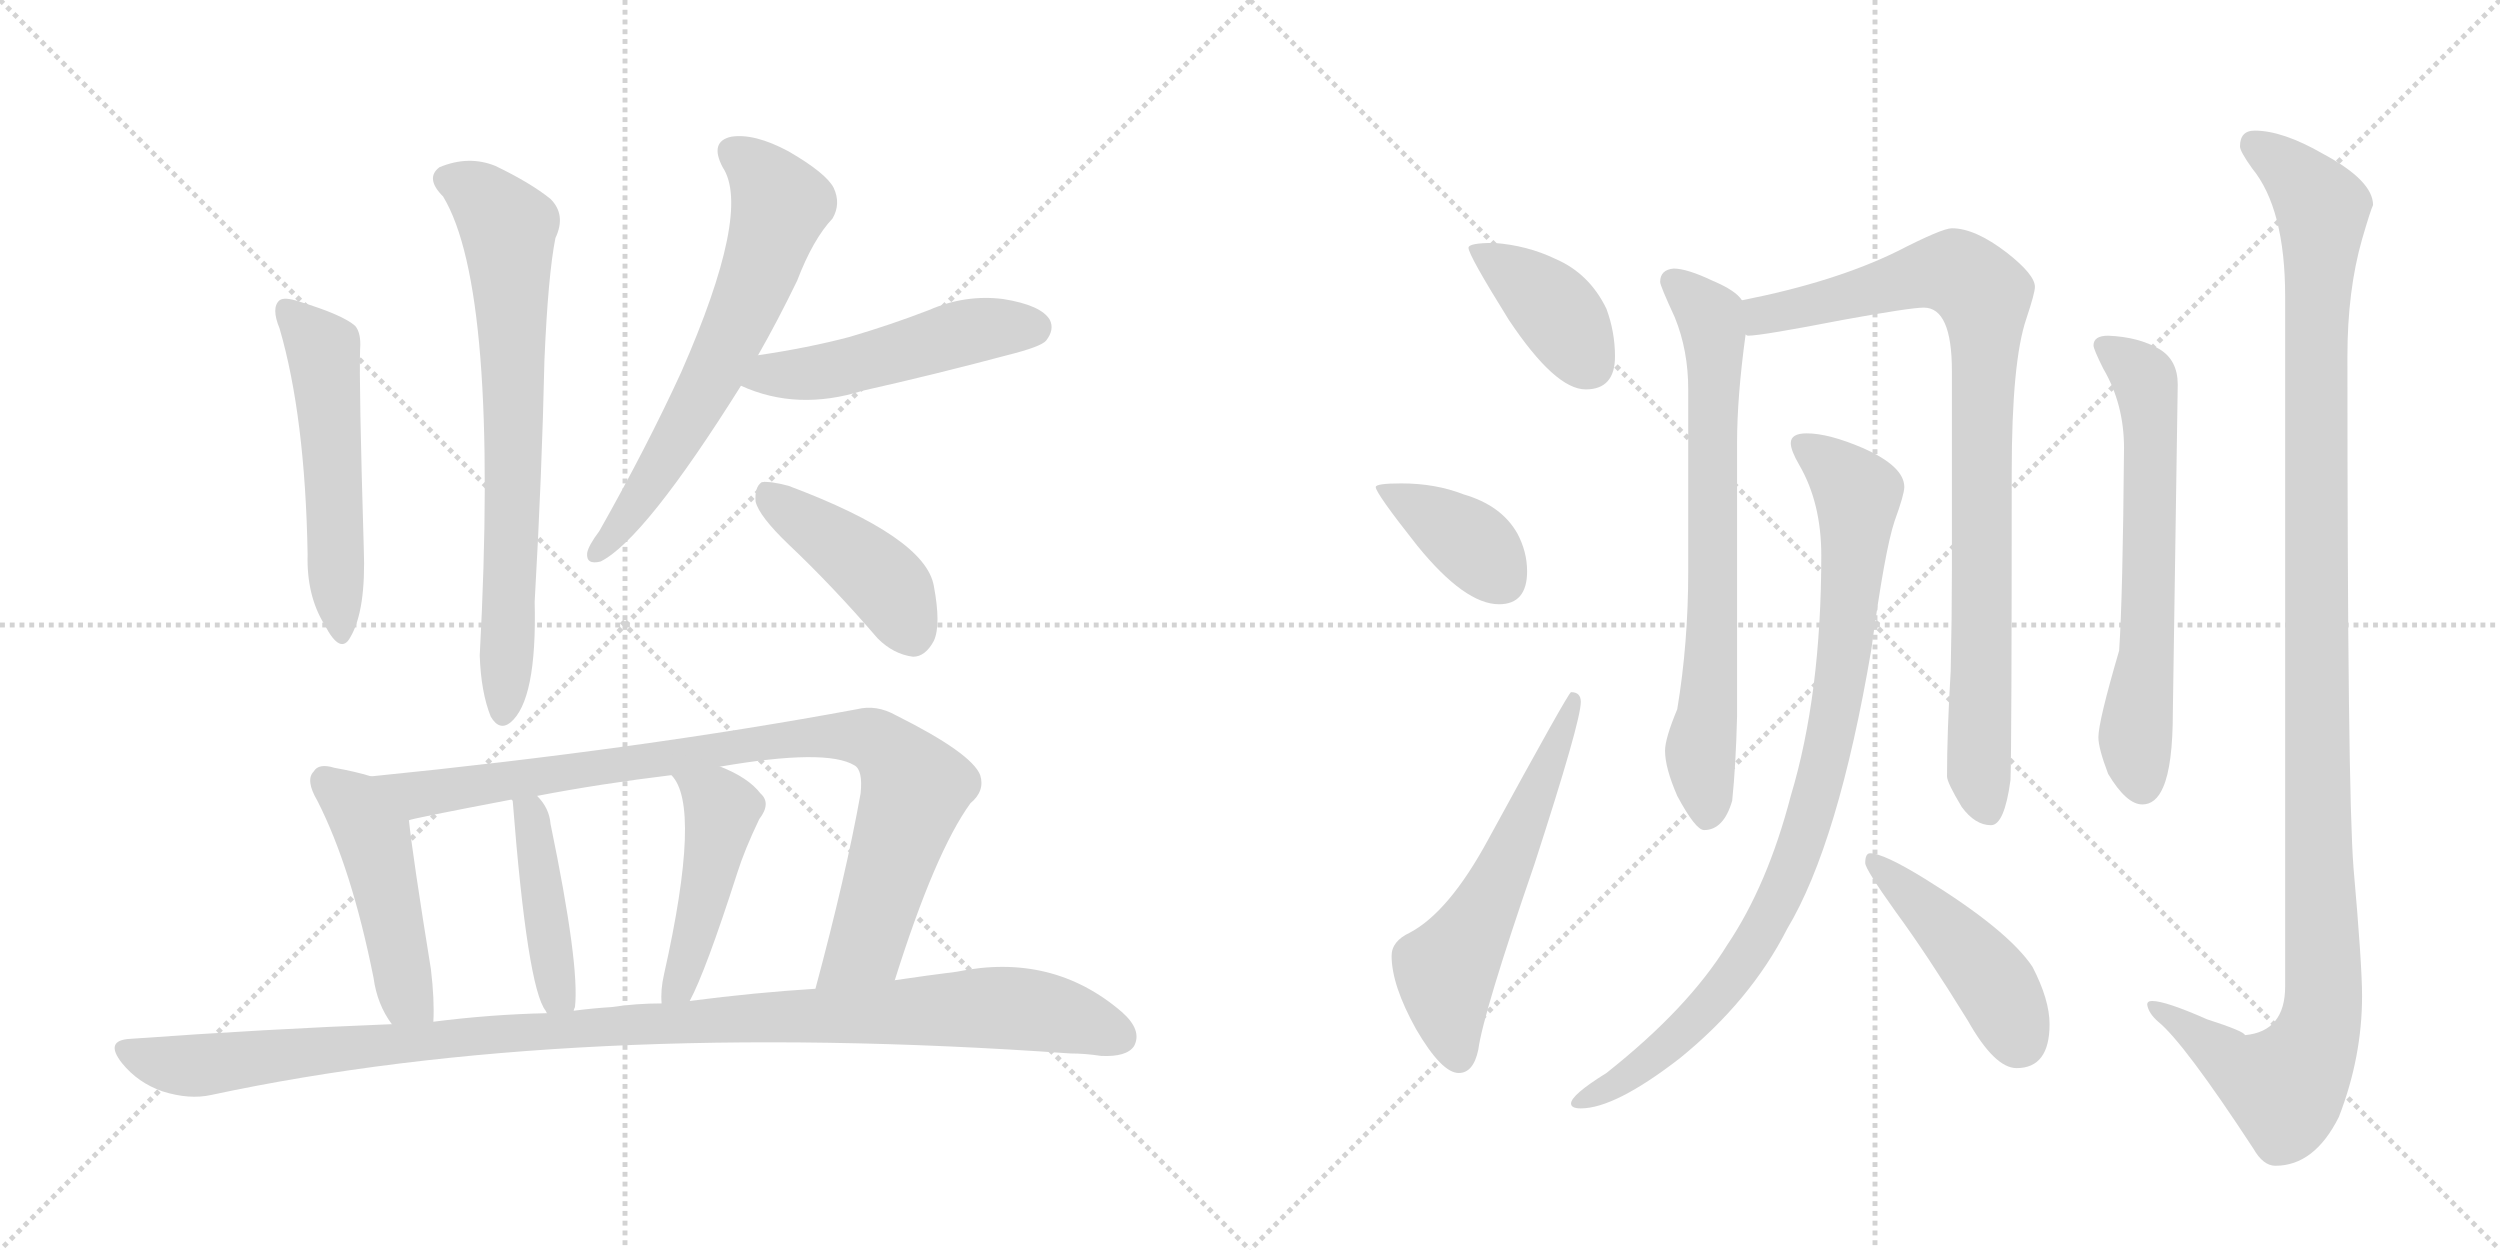 <svg version="1.1" viewBox="0 0 2048 1024" xmlns="http://www.w3.org/2000/svg">
  <g stroke="lightgray" stroke-dasharray="1,1" stroke-width="1" transform="scale(4, 4)">
    <line x1="0" y1="0" x2="256" y2="256"></line>
    <line x1="256" y1="0" x2="0" y2="256"></line>
    <line x1="128" y1="0" x2="128" y2="256"></line>
    <line x1="0" y1="128" x2="256" y2="128"></line>
    <line x1="256" y1="0" x2="512" y2="256"></line>
    <line x1="512" y1="0" x2="256" y2="256"></line>
    <line x1="384" y1="0" x2="384" y2="256"></line>
    <line x1="256" y1="128" x2="512" y2="128"></line>
  </g>
<g transform="scale(1, -1) translate(0, -850)">
   <style type="text/css">
    @keyframes keyframes0 {
      from {
       stroke: black;
       stroke-dashoffset: 530;
       stroke-width: 128;
       }
       63% {
       animation-timing-function: step-end;
       stroke: black;
       stroke-dashoffset: 0;
       stroke-width: 128;
       }
       to {
       stroke: black;
       stroke-width: 1024;
       }
       }
       #make-me-a-hanzi-animation-0 {
         animation: keyframes0 0.681s both;
         animation-delay: 0s;
         animation-timing-function: linear;
       }
    @keyframes keyframes1 {
      from {
       stroke: black;
       stroke-dashoffset: 716;
       stroke-width: 128;
       }
       70% {
       animation-timing-function: step-end;
       stroke: black;
       stroke-dashoffset: 0;
       stroke-width: 128;
       }
       to {
       stroke: black;
       stroke-width: 1024;
       }
       }
       #make-me-a-hanzi-animation-1 {
         animation: keyframes1 0.833s both;
         animation-delay: 0.681s;
         animation-timing-function: linear;
       }
    @keyframes keyframes2 {
      from {
       stroke: black;
       stroke-dashoffset: 637;
       stroke-width: 128;
       }
       67% {
       animation-timing-function: step-end;
       stroke: black;
       stroke-dashoffset: 0;
       stroke-width: 128;
       }
       to {
       stroke: black;
       stroke-width: 1024;
       }
       }
       #make-me-a-hanzi-animation-2 {
         animation: keyframes2 0.768s both;
         animation-delay: 1.514s;
         animation-timing-function: linear;
       }
    @keyframes keyframes3 {
      from {
       stroke: black;
       stroke-dashoffset: 492;
       stroke-width: 128;
       }
       62% {
       animation-timing-function: step-end;
       stroke: black;
       stroke-dashoffset: 0;
       stroke-width: 128;
       }
       to {
       stroke: black;
       stroke-width: 1024;
       }
       }
       #make-me-a-hanzi-animation-3 {
         animation: keyframes3 0.65s both;
         animation-delay: 2.282s;
         animation-timing-function: linear;
       }
    @keyframes keyframes4 {
      from {
       stroke: black;
       stroke-dashoffset: 426;
       stroke-width: 128;
       }
       58% {
       animation-timing-function: step-end;
       stroke: black;
       stroke-dashoffset: 0;
       stroke-width: 128;
       }
       to {
       stroke: black;
       stroke-width: 1024;
       }
       }
       #make-me-a-hanzi-animation-4 {
         animation: keyframes4 0.597s both;
         animation-delay: 2.933s;
         animation-timing-function: linear;
       }
    @keyframes keyframes5 {
      from {
       stroke: black;
       stroke-dashoffset: 472;
       stroke-width: 128;
       }
       61% {
       animation-timing-function: step-end;
       stroke: black;
       stroke-dashoffset: 0;
       stroke-width: 128;
       }
       to {
       stroke: black;
       stroke-width: 1024;
       }
       }
       #make-me-a-hanzi-animation-5 {
         animation: keyframes5 0.634s both;
         animation-delay: 3.529s;
         animation-timing-function: linear;
       }
    @keyframes keyframes6 {
      from {
       stroke: black;
       stroke-dashoffset: 897;
       stroke-width: 128;
       }
       74% {
       animation-timing-function: step-end;
       stroke: black;
       stroke-dashoffset: 0;
       stroke-width: 128;
       }
       to {
       stroke: black;
       stroke-width: 1024;
       }
       }
       #make-me-a-hanzi-animation-6 {
         animation: keyframes6 0.98s both;
         animation-delay: 4.164s;
         animation-timing-function: linear;
       }
    @keyframes keyframes7 {
      from {
       stroke: black;
       stroke-dashoffset: 420;
       stroke-width: 128;
       }
       58% {
       animation-timing-function: step-end;
       stroke: black;
       stroke-dashoffset: 0;
       stroke-width: 128;
       }
       to {
       stroke: black;
       stroke-width: 1024;
       }
       }
       #make-me-a-hanzi-animation-7 {
         animation: keyframes7 0.592s both;
         animation-delay: 5.144s;
         animation-timing-function: linear;
       }
    @keyframes keyframes8 {
      from {
       stroke: black;
       stroke-dashoffset: 461;
       stroke-width: 128;
       }
       60% {
       animation-timing-function: step-end;
       stroke: black;
       stroke-dashoffset: 0;
       stroke-width: 128;
       }
       to {
       stroke: black;
       stroke-width: 1024;
       }
       }
       #make-me-a-hanzi-animation-8 {
         animation: keyframes8 0.625s both;
         animation-delay: 5.735s;
         animation-timing-function: linear;
       }
    @keyframes keyframes9 {
      from {
       stroke: black;
       stroke-dashoffset: 1076;
       stroke-width: 128;
       }
       78% {
       animation-timing-function: step-end;
       stroke: black;
       stroke-dashoffset: 0;
       stroke-width: 128;
       }
       to {
       stroke: black;
       stroke-width: 1024;
       }
       }
       #make-me-a-hanzi-animation-9 {
         animation: keyframes9 1.126s both;
         animation-delay: 6.361s;
         animation-timing-function: linear;
       }
    @keyframes keyframes10 {
      from {
       stroke: black;
       stroke-dashoffset: 391;
       stroke-width: 128;
       }
       56% {
       animation-timing-function: step-end;
       stroke: black;
       stroke-dashoffset: 0;
       stroke-width: 128;
       }
       to {
       stroke: black;
       stroke-width: 1024;
       }
       }
       #make-me-a-hanzi-animation-10 {
         animation: keyframes10 0.568s both;
         animation-delay: 7.486s;
         animation-timing-function: linear;
       }
    @keyframes keyframes11 {
      from {
       stroke: black;
       stroke-dashoffset: 382;
       stroke-width: 128;
       }
       55% {
       animation-timing-function: step-end;
       stroke: black;
       stroke-dashoffset: 0;
       stroke-width: 128;
       }
       to {
       stroke: black;
       stroke-width: 1024;
       }
       }
       #make-me-a-hanzi-animation-11 {
         animation: keyframes11 0.561s both;
         animation-delay: 8.054s;
         animation-timing-function: linear;
       }
    @keyframes keyframes12 {
      from {
       stroke: black;
       stroke-dashoffset: 577;
       stroke-width: 128;
       }
       65% {
       animation-timing-function: step-end;
       stroke: black;
       stroke-dashoffset: 0;
       stroke-width: 128;
       }
       to {
       stroke: black;
       stroke-width: 1024;
       }
       }
       #make-me-a-hanzi-animation-12 {
         animation: keyframes12 0.72s both;
         animation-delay: 8.615s;
         animation-timing-function: linear;
       }
    @keyframes keyframes13 {
      from {
       stroke: black;
       stroke-dashoffset: 707;
       stroke-width: 128;
       }
       70% {
       animation-timing-function: step-end;
       stroke: black;
       stroke-dashoffset: 0;
       stroke-width: 128;
       }
       to {
       stroke: black;
       stroke-width: 1024;
       }
       }
       #make-me-a-hanzi-animation-13 {
         animation: keyframes13 0.825s both;
         animation-delay: 9.335s;
         animation-timing-function: linear;
       }
    @keyframes keyframes14 {
      from {
       stroke: black;
       stroke-dashoffset: 883;
       stroke-width: 128;
       }
       74% {
       animation-timing-function: step-end;
       stroke: black;
       stroke-dashoffset: 0;
       stroke-width: 128;
       }
       to {
       stroke: black;
       stroke-width: 1024;
       }
       }
       #make-me-a-hanzi-animation-14 {
         animation: keyframes14 0.969s both;
         animation-delay: 10.16s;
         animation-timing-function: linear;
       }
    @keyframes keyframes15 {
      from {
       stroke: black;
       stroke-dashoffset: 895;
       stroke-width: 128;
       }
       74% {
       animation-timing-function: step-end;
       stroke: black;
       stroke-dashoffset: 0;
       stroke-width: 128;
       }
       to {
       stroke: black;
       stroke-width: 1024;
       }
       }
       #make-me-a-hanzi-animation-15 {
         animation: keyframes15 0.978s both;
         animation-delay: 11.129s;
         animation-timing-function: linear;
       }
    @keyframes keyframes16 {
      from {
       stroke: black;
       stroke-dashoffset: 448;
       stroke-width: 128;
       }
       59% {
       animation-timing-function: step-end;
       stroke: black;
       stroke-dashoffset: 0;
       stroke-width: 128;
       }
       to {
       stroke: black;
       stroke-width: 1024;
       }
       }
       #make-me-a-hanzi-animation-16 {
         animation: keyframes16 0.615s both;
         animation-delay: 12.107s;
         animation-timing-function: linear;
       }
    @keyframes keyframes17 {
      from {
       stroke: black;
       stroke-dashoffset: 633;
       stroke-width: 128;
       }
       67% {
       animation-timing-function: step-end;
       stroke: black;
       stroke-dashoffset: 0;
       stroke-width: 128;
       }
       to {
       stroke: black;
       stroke-width: 1024;
       }
       }
       #make-me-a-hanzi-animation-17 {
         animation: keyframes17 0.765s both;
         animation-delay: 12.722s;
         animation-timing-function: linear;
       }
    @keyframes keyframes18 {
      from {
       stroke: black;
       stroke-dashoffset: 1189;
       stroke-width: 128;
       }
       79% {
       animation-timing-function: step-end;
       stroke: black;
       stroke-dashoffset: 0;
       stroke-width: 128;
       }
       to {
       stroke: black;
       stroke-width: 1024;
       }
       }
       #make-me-a-hanzi-animation-18 {
         animation: keyframes18 1.218s both;
         animation-delay: 13.487s;
         animation-timing-function: linear;
       }
</style>
<path d="M 229 581 Q 250 509 252 396 Q 251 362 266 338 Q 279 313 287 328 Q 300 350 298 401 Q 294 536 295 564 Q 296 577 291 583 Q 281 592 245 603 Q 233 607 229 604 Q 222 598 229 581 Z" fill="lightgray"></path> 
<path d="M 363 689 Q 409 613 393 313 Q 394 283 402 263 Q 409 251 418 258 Q 440 276 438 357 Q 444 462 446 555 Q 449 625 455 655 Q 464 674 451 687 Q 435 700 406 714 Q 384 723 360 713 Q 348 704 363 689 Z" fill="lightgray"></path> 
<path d="M 621 559 Q 637 587 653 620 Q 666 654 682 671 Q 689 683 683 696 Q 677 708 646 726 Q 618 741 599 738 Q 581 734 592 713 Q 616 677 558 545 Q 530 484 491 415 Q 482 403 481 397 Q 480 387 492 390 Q 528 408 607 534 L 621 559 Z" fill="lightgray"></path> 
<path d="M 607 534 Q 653 513 707 530 Q 765 543 825 559 Q 853 566 857 571 Q 864 580 860 588 Q 853 600 822 605 Q 791 609 761 596 Q 730 584 696 574 Q 662 565 621 559 C 591 555 579 546 607 534 Z" fill="lightgray"></path> 
<path d="M 646 404 Q 682 370 719 327 Q 732 314 748 312 Q 758 312 765 325 Q 771 338 765 370 Q 758 410 646 452 Q 631 456 624 455 Q 618 451 619 439 Q 622 427 646 404 Z" fill="lightgray"></path> 
<path d="M 304 214 Q 291 218 274 221 Q 261 225 257 218 Q 250 211 260 194 Q 288 139 306 49 Q 309 27 321 11 C 338 -14 354 -17 355 13 Q 356 31 353 56 Q 338 149 335 178 C 332 206 332 206 304 214 Z" fill="lightgray"></path> 
<path d="M 733 47 Q 766 152 795 192 Q 807 202 803 215 Q 796 233 734 264 Q 718 273 702 269 Q 524 236 304 214 C 274 211 306 171 335 178 Q 335 179 419 195 L 440 198 Q 492 208 550 215 L 590 222 Q 677 237 700 223 Q 707 219 705 200 Q 693 133 668 40 C 660 11 724 18 733 47 Z" fill="lightgray"></path> 
<path d="M 470 22 Q 470 23 471 25 Q 475 59 451 175 Q 450 188 440 198 C 420 221 412 224 419 195 L 420 194 Q 432 41 447 22 L 448 20 C 463 -6 464 -7 470 22 Z" fill="lightgray"></path> 
<path d="M 565 30 Q 578 54 604 135 Q 610 154 622 179 Q 632 192 623 200 Q 613 213 590 222 C 562 234 532 239 550 215 Q 575 190 544 52 Q 541 39 542 28 C 543 -2 552 3 565 30 Z" fill="lightgray"></path> 
<path d="M 321 11 Q 218 7 107 -1 Q 85 -2 100 -21 Q 113 -37 133 -44 Q 155 -51 173 -47 Q 467 16 877 -13 Q 889 -13 902 -15 Q 923 -16 929 -7 Q 936 6 919 21 Q 862 70 784 54 Q 760 51 733 47 L 668 40 Q 619 37 565 30 L 542 28 Q 521 28 501 25 Q 485 24 470 22 L 448 20 Q 402 19 355 13 L 321 11 Z" fill="lightgray"></path> 
<path d="M 1224 651 Q 1203 651 1203 647 Q 1203 641 1236 588 Q 1274 531 1299 531 Q 1323 531 1323 558 Q 1323 578 1316 597 Q 1302 626 1274 638 Q 1251 649 1224 651 Z" fill="lightgray"></path> 
<path d="M 1148 454 Q 1127 454 1127 451 Q 1127 446 1161 403 Q 1200 355 1228 355 Q 1251 355 1251 382 Q 1251 398 1243 413 Q 1230 436 1199 445 Q 1176 454 1148 454 Z" fill="lightgray"></path> 
<path d="M 1287 283 Q 1285 283 1219 162 Q 1187 103 1155 86 Q 1140 79 1140 67 Q 1140 43 1160 7 Q 1181 -29 1195 -29 Q 1207 -29 1211 -10 Q 1215 20 1257 142 Q 1295 259 1295 275 Q 1295 283 1287 283 Z" fill="lightgray"></path> 
<path d="M 1371 630 Q 1360 629 1360 619 Q 1360 616 1372 590 Q 1383 563 1383 531 L 1383 382 Q 1383 323 1374 269 Q 1364 245 1364 235 Q 1364 221 1374 198 Q 1389 170 1396 170 Q 1412 170 1419 194 Q 1422 223 1423 263 L 1423 487 Q 1423 525 1430 576 C 1433 599 1433 599 1427 604 Q 1422 612 1403 620 Q 1382 630 1371 630 Z" fill="lightgray"></path> 
<path d="M 1430 576 Q 1431 575 1432 575 Q 1443 575 1510 588 Q 1565 598 1576 598 Q 1599 598 1599 546 L 1599 383 Q 1599 345 1598 300 Q 1595 250 1595 214 Q 1595 209 1607 189 Q 1618 174 1631 174 Q 1642 174 1647 211 Q 1648 239 1648 463 Q 1648 554 1660 589 Q 1667 610 1667 615 Q 1667 625 1644 643 Q 1618 663 1599 663 Q 1591 663 1554 644 Q 1503 619 1427 604 C 1398 598 1400 574 1430 576 Z" fill="lightgray"></path> 
<path d="M 1480 495 Q 1467 495 1467 487 Q 1467 481 1474 469 Q 1492 438 1492 395 Q 1492 281 1467 198 Q 1448 125 1415 76 Q 1383 24 1316 -29 Q 1287 -47 1287 -54 Q 1287 -58 1295 -58 Q 1323 -58 1376 -17 Q 1434 30 1464 89 Q 1506 159 1533 318 Q 1544 399 1552 423 Q 1560 445 1560 451 Q 1560 468 1526 483 Q 1498 495 1480 495 Z" fill="lightgray"></path> 
<path d="M 1532 151 Q 1528 151 1528 143 Q 1528 138 1553 103 Q 1578 69 1612 14 Q 1634 -25 1652 -25 Q 1679 -25 1679 11 Q 1679 31 1665 58 Q 1645 88 1577 130 Q 1543 151 1532 151 Z" fill="lightgray"></path> 
<path d="M 1727 575 Q 1715 575 1715 567 Q 1715 564 1723 548 Q 1740 519 1740 483 Q 1739 361 1736 317 Q 1719 259 1719 246 Q 1719 237 1727 216 Q 1742 191 1755 191 Q 1766 191 1772 205 Q 1780 223 1780 267 L 1784 535 Q 1784 555 1769 564 Q 1752 574 1727 575 Z" fill="lightgray"></path> 
<path d="M 1847 743 Q 1835 743 1835 730 Q 1835 726 1845 712 Q 1872 679 1872 607 L 1872 42 Q 1872 5 1839 2 Q 1839 5 1808 15 Q 1774 30 1763 30 Q 1759 30 1759 27 Q 1760 20 1768 13 Q 1789 -4 1846 -91 Q 1854 -105 1864 -105 Q 1896 -105 1916 -65 Q 1935 -16 1935 34 Q 1935 60 1928 139 Q 1923 202 1923 558 Q 1923 612 1935 654 Q 1942 678 1944 682 Q 1944 702 1903 724 Q 1870 743 1847 743 Z" fill="lightgray"></path> 
      <clipPath id="make-me-a-hanzi-clip-0">
      <path d="M 229 581 Q 250 509 252 396 Q 251 362 266 338 Q 279 313 287 328 Q 300 350 298 401 Q 294 536 295 564 Q 296 577 291 583 Q 281 592 245 603 Q 233 607 229 604 Q 222 598 229 581 Z" fill="lightgray"></path>
      </clipPath>
      <path clip-path="url(#make-me-a-hanzi-clip-0)" d="M 234 597 L 265 562 L 277 335 " fill="none" id="make-me-a-hanzi-animation-0" stroke-dasharray="402 804" stroke-linecap="round"></path>

      <clipPath id="make-me-a-hanzi-clip-1">
      <path d="M 363 689 Q 409 613 393 313 Q 394 283 402 263 Q 409 251 418 258 Q 440 276 438 357 Q 444 462 446 555 Q 449 625 455 655 Q 464 674 451 687 Q 435 700 406 714 Q 384 723 360 713 Q 348 704 363 689 Z" fill="lightgray"></path>
      </clipPath>
      <path clip-path="url(#make-me-a-hanzi-clip-1)" d="M 369 702 L 393 690 L 417 657 L 421 475 L 412 265 " fill="none" id="make-me-a-hanzi-animation-1" stroke-dasharray="588 1176" stroke-linecap="round"></path>

      <clipPath id="make-me-a-hanzi-clip-2">
      <path d="M 621 559 Q 637 587 653 620 Q 666 654 682 671 Q 689 683 683 696 Q 677 708 646 726 Q 618 741 599 738 Q 581 734 592 713 Q 616 677 558 545 Q 530 484 491 415 Q 482 403 481 397 Q 480 387 492 390 Q 528 408 607 534 L 621 559 Z" fill="lightgray"></path>
      </clipPath>
      <path clip-path="url(#make-me-a-hanzi-clip-2)" d="M 601 724 L 619 712 L 639 682 L 627 640 L 560 497 L 489 398 " fill="none" id="make-me-a-hanzi-animation-2" stroke-dasharray="509 1018" stroke-linecap="round"></path>

      <clipPath id="make-me-a-hanzi-clip-3">
      <path d="M 607 534 Q 653 513 707 530 Q 765 543 825 559 Q 853 566 857 571 Q 864 580 860 588 Q 853 600 822 605 Q 791 609 761 596 Q 730 584 696 574 Q 662 565 621 559 C 591 555 579 546 607 534 Z" fill="lightgray"></path>
      </clipPath>
      <path clip-path="url(#make-me-a-hanzi-clip-3)" d="M 616 537 L 694 550 L 789 578 L 847 582 " fill="none" id="make-me-a-hanzi-animation-3" stroke-dasharray="364 728" stroke-linecap="round"></path>

      <clipPath id="make-me-a-hanzi-clip-4">
      <path d="M 646 404 Q 682 370 719 327 Q 732 314 748 312 Q 758 312 765 325 Q 771 338 765 370 Q 758 410 646 452 Q 631 456 624 455 Q 618 451 619 439 Q 622 427 646 404 Z" fill="lightgray"></path>
      </clipPath>
      <path clip-path="url(#make-me-a-hanzi-clip-4)" d="M 628 447 L 724 373 L 747 330 " fill="none" id="make-me-a-hanzi-animation-4" stroke-dasharray="298 596" stroke-linecap="round"></path>

      <clipPath id="make-me-a-hanzi-clip-5">
      <path d="M 304 214 Q 291 218 274 221 Q 261 225 257 218 Q 250 211 260 194 Q 288 139 306 49 Q 309 27 321 11 C 338 -14 354 -17 355 13 Q 356 31 353 56 Q 338 149 335 178 C 332 206 332 206 304 214 Z" fill="lightgray"></path>
      </clipPath>
      <path clip-path="url(#make-me-a-hanzi-clip-5)" d="M 267 210 L 290 191 L 305 166 L 333 34 L 349 19 " fill="none" id="make-me-a-hanzi-animation-5" stroke-dasharray="344 688" stroke-linecap="round"></path>

      <clipPath id="make-me-a-hanzi-clip-6">
      <path d="M 733 47 Q 766 152 795 192 Q 807 202 803 215 Q 796 233 734 264 Q 718 273 702 269 Q 524 236 304 214 C 274 211 306 171 335 178 Q 335 179 419 195 L 440 198 Q 492 208 550 215 L 590 222 Q 677 237 700 223 Q 707 219 705 200 Q 693 133 668 40 C 660 11 724 18 733 47 Z" fill="lightgray"></path>
      </clipPath>
      <path clip-path="url(#make-me-a-hanzi-clip-6)" d="M 313 211 L 341 199 L 656 246 L 714 245 L 743 217 L 749 201 L 713 87 L 698 65 L 674 47 " fill="none" id="make-me-a-hanzi-animation-6" stroke-dasharray="769 1538" stroke-linecap="round"></path>

      <clipPath id="make-me-a-hanzi-clip-7">
      <path d="M 470 22 Q 470 23 471 25 Q 475 59 451 175 Q 450 188 440 198 C 420 221 412 224 419 195 L 420 194 Q 432 41 447 22 L 448 20 C 463 -6 464 -7 470 22 Z" fill="lightgray"></path>
      </clipPath>
      <path clip-path="url(#make-me-a-hanzi-clip-7)" d="M 436 187 L 454 58 L 453 24 " fill="none" id="make-me-a-hanzi-animation-7" stroke-dasharray="292 584" stroke-linecap="round"></path>

      <clipPath id="make-me-a-hanzi-clip-8">
      <path d="M 565 30 Q 578 54 604 135 Q 610 154 622 179 Q 632 192 623 200 Q 613 213 590 222 C 562 234 532 239 550 215 Q 575 190 544 52 Q 541 39 542 28 C 543 -2 552 3 565 30 Z" fill="lightgray"></path>
      </clipPath>
      <path clip-path="url(#make-me-a-hanzi-clip-8)" d="M 557 216 L 592 183 L 573 96 L 558 47 L 547 34 " fill="none" id="make-me-a-hanzi-animation-8" stroke-dasharray="333 666" stroke-linecap="round"></path>

      <clipPath id="make-me-a-hanzi-clip-9">
      <path d="M 321 11 Q 218 7 107 -1 Q 85 -2 100 -21 Q 113 -37 133 -44 Q 155 -51 173 -47 Q 467 16 877 -13 Q 889 -13 902 -15 Q 923 -16 929 -7 Q 936 6 919 21 Q 862 70 784 54 Q 760 51 733 47 L 668 40 Q 619 37 565 30 L 542 28 Q 521 28 501 25 Q 485 24 470 22 L 448 20 Q 402 19 355 13 L 321 11 Z" fill="lightgray"></path>
      </clipPath>
      <path clip-path="url(#make-me-a-hanzi-clip-9)" d="M 104 -11 L 156 -23 L 395 3 L 812 25 L 861 20 L 917 1 " fill="none" id="make-me-a-hanzi-animation-9" stroke-dasharray="948 1896" stroke-linecap="round"></path>

      <clipPath id="make-me-a-hanzi-clip-10">
      <path d="M 1224 651 Q 1203 651 1203 647 Q 1203 641 1236 588 Q 1274 531 1299 531 Q 1323 531 1323 558 Q 1323 578 1316 597 Q 1302 626 1274 638 Q 1251 649 1224 651 Z" fill="lightgray"></path>
      </clipPath>
      <path clip-path="url(#make-me-a-hanzi-clip-10)" d="M 1207 646 L 1271 599 L 1301 552 " fill="none" id="make-me-a-hanzi-animation-10" stroke-dasharray="263 526" stroke-linecap="round"></path>

      <clipPath id="make-me-a-hanzi-clip-11">
      <path d="M 1148 454 Q 1127 454 1127 451 Q 1127 446 1161 403 Q 1200 355 1228 355 Q 1251 355 1251 382 Q 1251 398 1243 413 Q 1230 436 1199 445 Q 1176 454 1148 454 Z" fill="lightgray"></path>
      </clipPath>
      <path clip-path="url(#make-me-a-hanzi-clip-11)" d="M 1131 450 L 1195 413 L 1230 375 " fill="none" id="make-me-a-hanzi-animation-11" stroke-dasharray="254 508" stroke-linecap="round"></path>

      <clipPath id="make-me-a-hanzi-clip-12">
      <path d="M 1287 283 Q 1285 283 1219 162 Q 1187 103 1155 86 Q 1140 79 1140 67 Q 1140 43 1160 7 Q 1181 -29 1195 -29 Q 1207 -29 1211 -10 Q 1215 20 1257 142 Q 1295 259 1295 275 Q 1295 283 1287 283 Z" fill="lightgray"></path>
      </clipPath>
      <path clip-path="url(#make-me-a-hanzi-clip-12)" d="M 1195 -16 L 1184 55 L 1233 137 L 1291 279 " fill="none" id="make-me-a-hanzi-animation-12" stroke-dasharray="449 898" stroke-linecap="round"></path>

      <clipPath id="make-me-a-hanzi-clip-13">
      <path d="M 1371 630 Q 1360 629 1360 619 Q 1360 616 1372 590 Q 1383 563 1383 531 L 1383 382 Q 1383 323 1374 269 Q 1364 245 1364 235 Q 1364 221 1374 198 Q 1389 170 1396 170 Q 1412 170 1419 194 Q 1422 223 1423 263 L 1423 487 Q 1423 525 1430 576 C 1433 599 1433 599 1427 604 Q 1422 612 1403 620 Q 1382 630 1371 630 Z" fill="lightgray"></path>
      </clipPath>
      <path clip-path="url(#make-me-a-hanzi-clip-13)" d="M 1372 618 L 1401 591 L 1405 571 L 1402 315 L 1393 233 L 1398 181 " fill="none" id="make-me-a-hanzi-animation-13" stroke-dasharray="579 1158" stroke-linecap="round"></path>

      <clipPath id="make-me-a-hanzi-clip-14">
      <path d="M 1430 576 Q 1431 575 1432 575 Q 1443 575 1510 588 Q 1565 598 1576 598 Q 1599 598 1599 546 L 1599 383 Q 1599 345 1598 300 Q 1595 250 1595 214 Q 1595 209 1607 189 Q 1618 174 1631 174 Q 1642 174 1647 211 Q 1648 239 1648 463 Q 1648 554 1660 589 Q 1667 610 1667 615 Q 1667 625 1644 643 Q 1618 663 1599 663 Q 1591 663 1554 644 Q 1503 619 1427 604 C 1398 598 1400 574 1430 576 Z" fill="lightgray"></path>
      </clipPath>
      <path clip-path="url(#make-me-a-hanzi-clip-14)" d="M 1435 583 L 1444 592 L 1495 600 L 1574 625 L 1603 626 L 1625 608 L 1621 218 L 1628 186 " fill="none" id="make-me-a-hanzi-animation-14" stroke-dasharray="755 1510" stroke-linecap="round"></path>

      <clipPath id="make-me-a-hanzi-clip-15">
      <path d="M 1480 495 Q 1467 495 1467 487 Q 1467 481 1474 469 Q 1492 438 1492 395 Q 1492 281 1467 198 Q 1448 125 1415 76 Q 1383 24 1316 -29 Q 1287 -47 1287 -54 Q 1287 -58 1295 -58 Q 1323 -58 1376 -17 Q 1434 30 1464 89 Q 1506 159 1533 318 Q 1544 399 1552 423 Q 1560 445 1560 451 Q 1560 468 1526 483 Q 1498 495 1480 495 Z" fill="lightgray"></path>
      </clipPath>
      <path clip-path="url(#make-me-a-hanzi-clip-15)" d="M 1477 485 L 1522 443 L 1508 291 L 1476 158 L 1446 91 L 1405 32 L 1344 -24 L 1292 -53 " fill="none" id="make-me-a-hanzi-animation-15" stroke-dasharray="767 1534" stroke-linecap="round"></path>

      <clipPath id="make-me-a-hanzi-clip-16">
      <path d="M 1532 151 Q 1528 151 1528 143 Q 1528 138 1553 103 Q 1578 69 1612 14 Q 1634 -25 1652 -25 Q 1679 -25 1679 11 Q 1679 31 1665 58 Q 1645 88 1577 130 Q 1543 151 1532 151 Z" fill="lightgray"></path>
      </clipPath>
      <path clip-path="url(#make-me-a-hanzi-clip-16)" d="M 1534 145 L 1610 73 L 1638 37 L 1654 -2 " fill="none" id="make-me-a-hanzi-animation-16" stroke-dasharray="320 640" stroke-linecap="round"></path>

      <clipPath id="make-me-a-hanzi-clip-17">
      <path d="M 1727 575 Q 1715 575 1715 567 Q 1715 564 1723 548 Q 1740 519 1740 483 Q 1739 361 1736 317 Q 1719 259 1719 246 Q 1719 237 1727 216 Q 1742 191 1755 191 Q 1766 191 1772 205 Q 1780 223 1780 267 L 1784 535 Q 1784 555 1769 564 Q 1752 574 1727 575 Z" fill="lightgray"></path>
      </clipPath>
      <path clip-path="url(#make-me-a-hanzi-clip-17)" d="M 1724 566 L 1753 545 L 1761 512 L 1760 338 L 1749 245 L 1755 206 " fill="none" id="make-me-a-hanzi-animation-17" stroke-dasharray="505 1010" stroke-linecap="round"></path>

      <clipPath id="make-me-a-hanzi-clip-18">
      <path d="M 1847 743 Q 1835 743 1835 730 Q 1835 726 1845 712 Q 1872 679 1872 607 L 1872 42 Q 1872 5 1839 2 Q 1839 5 1808 15 Q 1774 30 1763 30 Q 1759 30 1759 27 Q 1760 20 1768 13 Q 1789 -4 1846 -91 Q 1854 -105 1864 -105 Q 1896 -105 1916 -65 Q 1935 -16 1935 34 Q 1935 60 1928 139 Q 1923 202 1923 558 Q 1923 612 1935 654 Q 1942 678 1944 682 Q 1944 702 1903 724 Q 1870 743 1847 743 Z" fill="lightgray"></path>
      </clipPath>
      <path clip-path="url(#make-me-a-hanzi-clip-18)" d="M 1846 732 L 1883 704 L 1903 674 L 1897 552 L 1902 15 L 1894 -9 L 1872 -41 L 1843 -30 L 1794 9 L 1764 25 " fill="none" id="make-me-a-hanzi-animation-18" stroke-dasharray="1061 2122" stroke-linecap="round"></path>

</g>
</svg>
